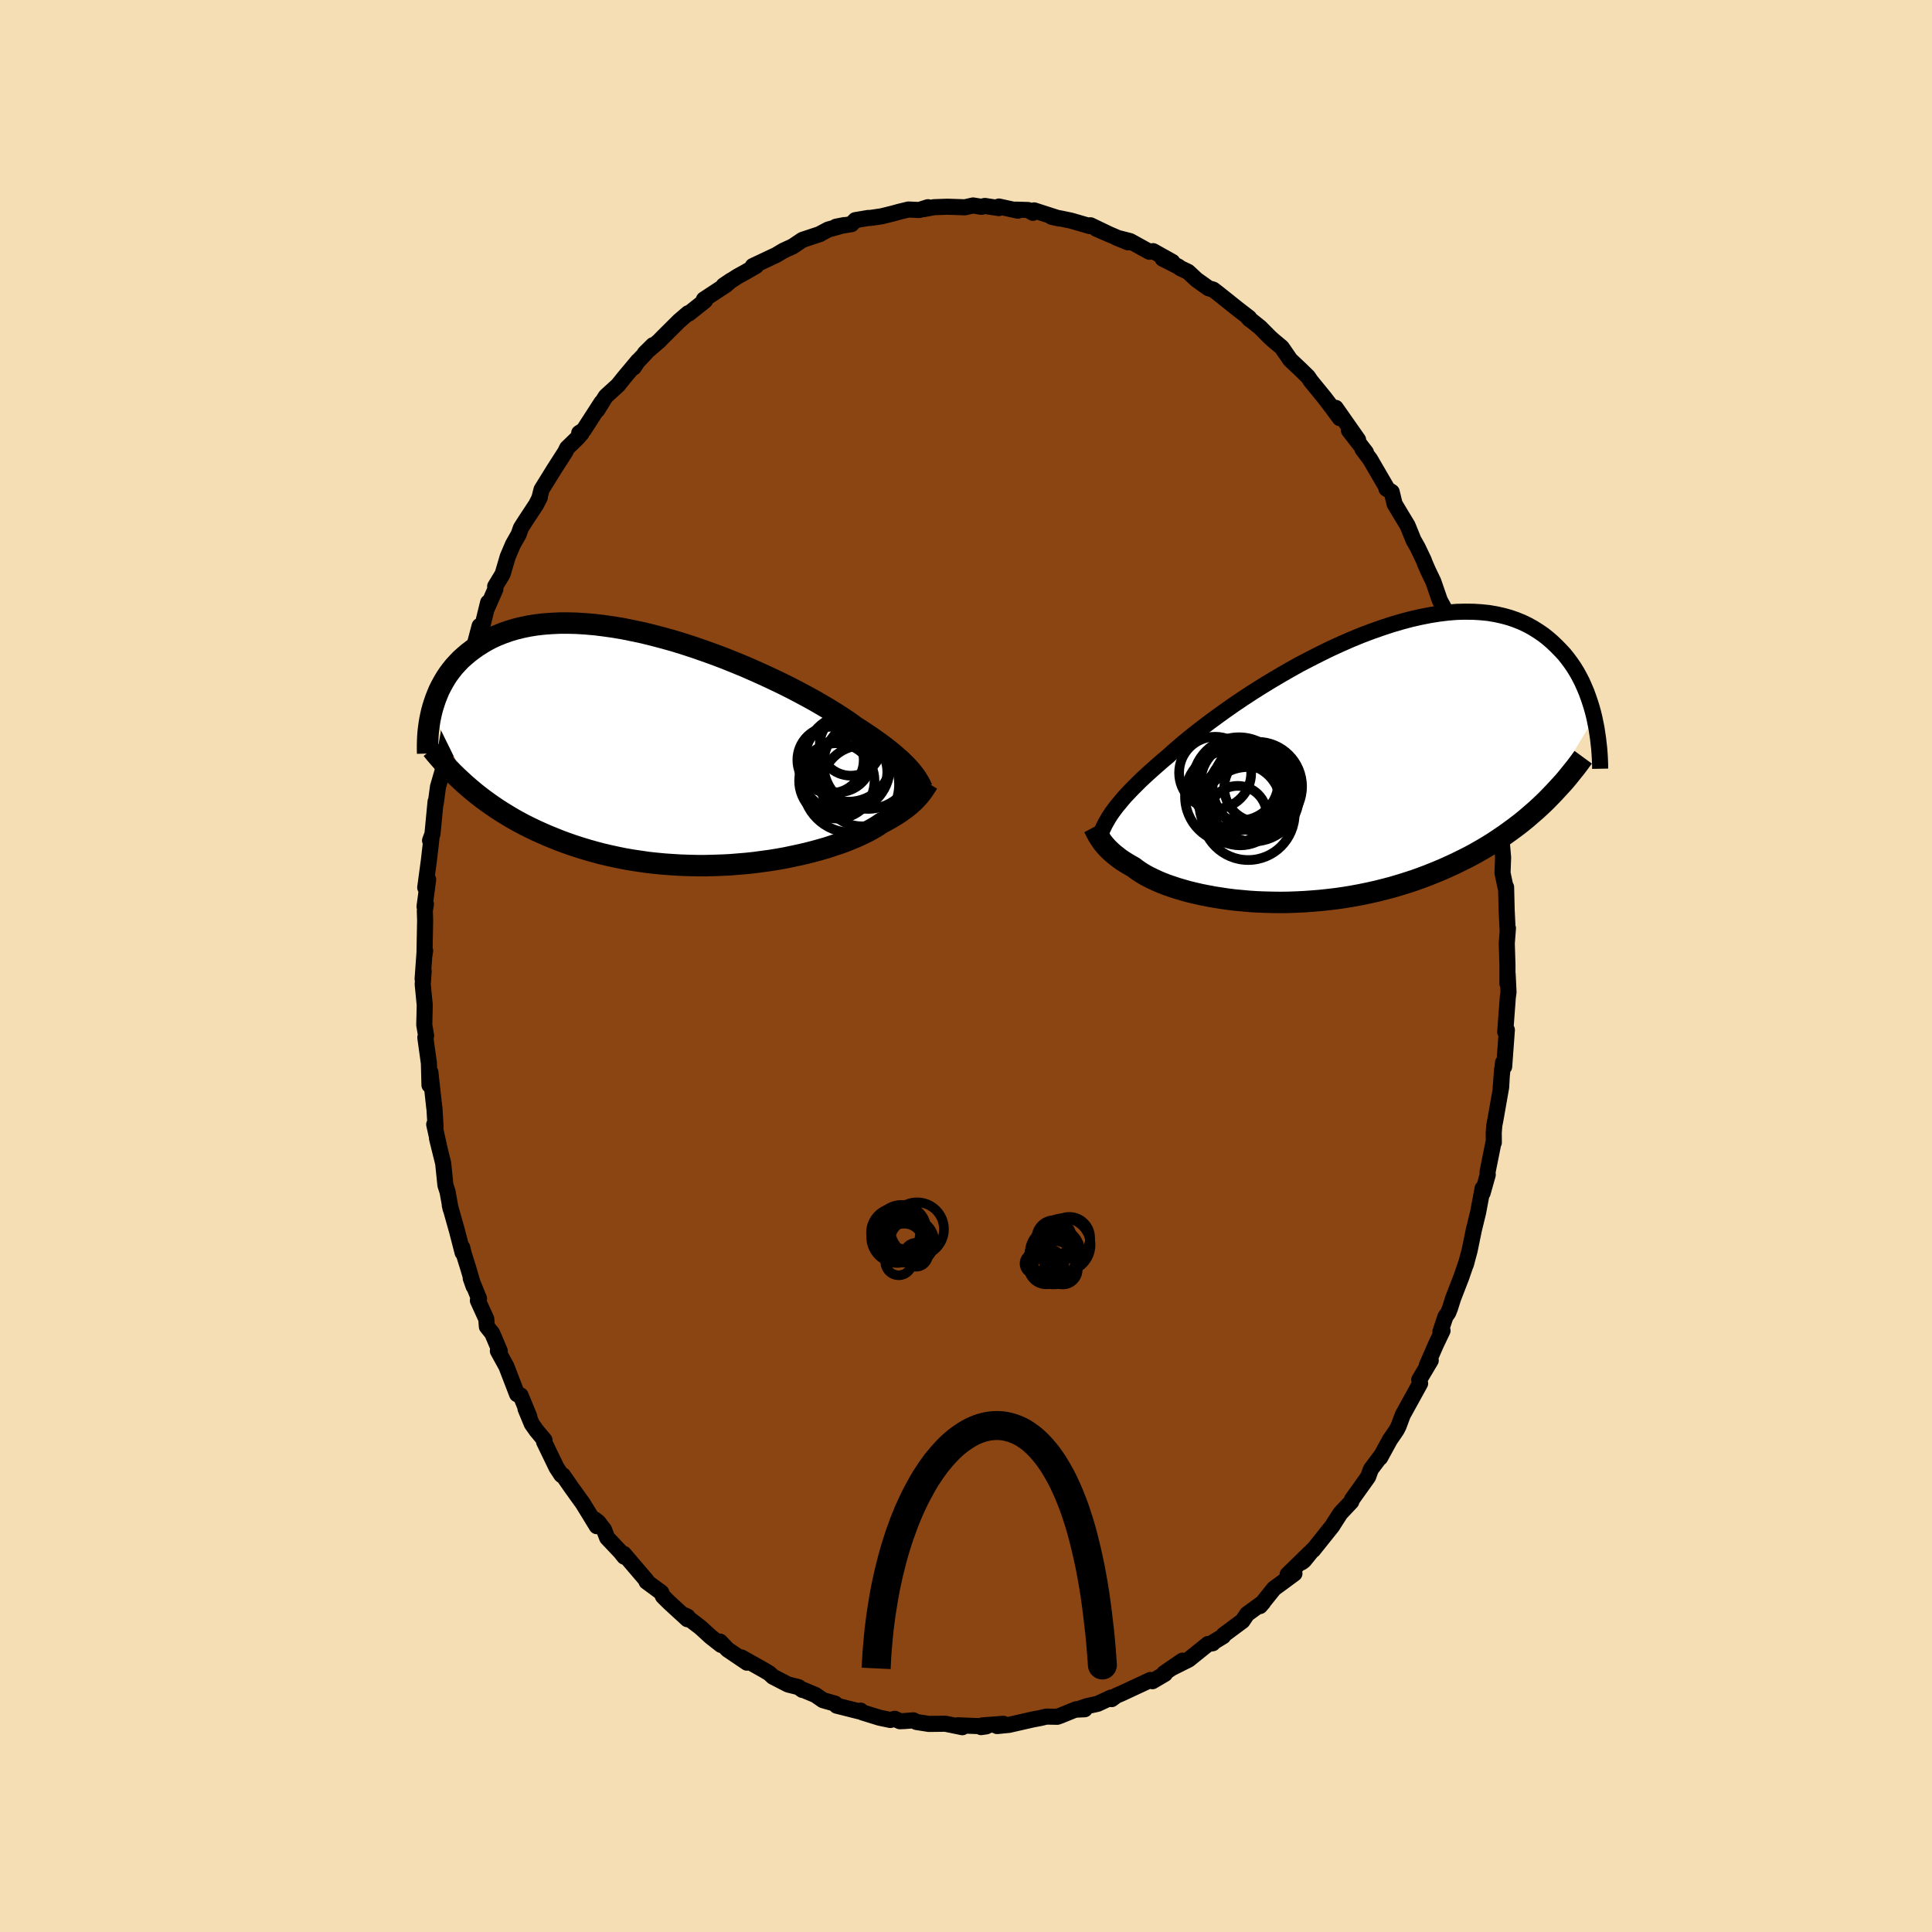 
  <svg viewBox="-100 -100 200 200" xmlns="http://www.w3.org/2000/svg" width="500" height="500" id="face-svg">
    <defs>
      <clipPath id="leftEyeClipPath">
        <polyline points="23.13,2.19 22.92,1.96 22.69,1.71 22.43,1.46 22.16,1.19 21.85,0.92 21.53,0.64 21.18,0.34 20.8,0.04 20.4,-0.27 19.97,-0.59 19.52,-0.91 19.04,-1.25 18.53,-1.59 18,-1.94 17.45,-2.29 17,-2.62 16.5,-2.97 15.95,-3.33 15.36,-3.71 14.71,-4.11 14.02,-4.52 13.28,-4.95 12.5,-5.38 11.68,-5.82 10.82,-6.27 9.92,-6.72 9,-7.16 8.04,-7.61 7.06,-8.05 6.06,-8.49 5.04,-8.91 4,-9.33 2.95,-9.73 1.89,-10.11 0.83,-10.48 -0.24,-10.83 -1.31,-11.16 -2.38,-11.46 -3.44,-11.74 -4.49,-12 -5.53,-12.22 -6.56,-12.43 -7.57,-12.6 -8.56,-12.74 -9.53,-12.86 -10.48,-12.94 -11.4,-13 -12.3,-13.02 -13.17,-13.02 -14.01,-12.98 -14.83,-12.92 -15.61,-12.83 -16.36,-12.71 -17.08,-12.56 -17.77,-12.39 -18.43,-12.19 -19.05,-11.97 -19.65,-11.73 -20.22,-11.47 -20.75,-11.19 -21.26,-10.89 -21.74,-10.58 -22.19,-10.26 -22.62,-9.93 -23.02,-9.59 -23.41,-9.24 -23.76,-8.87 -24.1,-8.5 -24.41,-8.11 -24.7,-7.72 -24.97,-7.31 -25.21,-6.9 -25.44,-6.48 -25.65,-6.06 -25.83,-5.63 -26,-5.2 -26.15,-4.76 -26.29,-4.32 -26.41,-3.88 -22.53,4.03 -22.08,4.41 -21.62,4.78 -21.14,5.15 -20.65,5.51 -20.15,5.86 -19.64,6.21 -19.11,6.55 -18.57,6.88 -18.02,7.21 -17.45,7.53 -16.87,7.84 -16.27,8.14 -15.67,8.43 -15.05,8.71 -14.41,8.99 -13.77,9.25 -13.1,9.52 -12.42,9.77 -11.73,10.01 -11.02,10.24 -10.29,10.46 -9.55,10.67 -8.8,10.87 -8.03,11.05 -7.25,11.22 -6.46,11.38 -5.66,11.52 -4.84,11.64 -4.02,11.76 -3.19,11.85 -2.35,11.93 -1.5,11.99 -0.65,12.04 0.21,12.07 1.06,12.09 1.92,12.09 2.78,12.07 3.64,12.04 4.49,12 5.34,11.93 6.18,11.86 7.01,11.77 7.83,11.66 8.64,11.55 9.44,11.42 10.22,11.28 10.98,11.12 11.73,10.96 12.46,10.79 13.16,10.61 13.85,10.42 14.51,10.23 15.14,10.02 15.75,9.82 16.33,9.61 16.88,9.39 17.4,9.18 17.89,8.96 18.35,8.74 18.78,8.53 19.17,8.31 19.54,8.1 19.87,7.89 20.17,7.68 20.54,7.49 20.88,7.3 21.22,7.11 21.53,6.92 21.83,6.73 22.11,6.55 22.37,6.36 22.62,6.18 22.85,6 23.07,5.82 23.27,5.64 23.46,5.47 23.63,5.3 23.79,5.13 23.94,4.97" />
      </clipPath>
      <clipPath id="rightEyeClipPath">
        <polyline points="-22.24,4.88 -22.02,4.58 -21.78,4.26 -21.51,3.94 -21.23,3.6 -20.92,3.24 -20.58,2.88 -20.22,2.5 -19.83,2.11 -19.42,1.7 -18.99,1.29 -18.52,0.86 -18.03,0.42 -17.52,-0.03 -16.98,-0.5 -16.42,-0.97 -15.96,-1.39 -15.45,-1.83 -14.89,-2.31 -14.28,-2.81 -13.62,-3.34 -12.92,-3.88 -12.17,-4.45 -11.38,-5.03 -10.56,-5.62 -9.69,-6.23 -8.79,-6.84 -7.86,-7.45 -6.9,-8.06 -5.92,-8.66 -4.91,-9.26 -3.89,-9.85 -2.85,-10.43 -1.79,-10.98 -0.73,-11.52 0.33,-12.04 1.4,-12.53 2.47,-13 3.54,-13.44 4.6,-13.84 5.65,-14.21 6.68,-14.55 7.71,-14.85 8.72,-15.12 9.7,-15.34 10.67,-15.53 11.62,-15.68 12.54,-15.79 13.43,-15.86 14.3,-15.88 15.14,-15.87 15.95,-15.82 16.73,-15.74 17.48,-15.61 18.2,-15.45 18.89,-15.26 19.55,-15.03 20.17,-14.78 20.77,-14.49 21.33,-14.18 21.87,-13.84 22.38,-13.49 22.86,-13.11 23.31,-12.72 23.74,-12.31 24.15,-11.89 24.54,-11.47 24.9,-11.02 25.24,-10.56 25.56,-10.09 25.86,-9.6 26.13,-9.11 26.39,-8.6 26.62,-8.08 26.84,-7.56 27.03,-7.04 27.21,-6.51 27.38,-5.97 27.53,-5.43 27.66,-4.9 22.14,4.19 21.64,4.65 21.12,5.1 20.6,5.55 20.06,5.99 19.51,6.41 18.94,6.83 18.37,7.24 17.78,7.64 17.18,8.04 16.57,8.42 15.94,8.79 15.31,9.15 14.66,9.5 14,9.83 13.33,10.16 12.64,10.48 11.95,10.79 11.23,11.09 10.51,11.38 9.77,11.66 9.02,11.93 8.25,12.18 7.48,12.42 6.7,12.65 5.9,12.86 5.1,13.06 4.29,13.24 3.47,13.41 2.65,13.56 1.82,13.7 0.99,13.82 0.15,13.92 -0.68,14.01 -1.52,14.08 -2.35,14.14 -3.18,14.18 -4.01,14.21 -4.83,14.22 -5.65,14.21 -6.45,14.19 -7.25,14.16 -8.03,14.11 -8.8,14.04 -9.56,13.97 -10.3,13.88 -11.03,13.77 -11.74,13.66 -12.43,13.53 -13.09,13.4 -13.74,13.25 -14.36,13.1 -14.96,12.93 -15.54,12.76 -16.08,12.58 -16.61,12.4 -17.1,12.21 -17.57,12.01 -18,11.81 -18.41,11.61 -18.79,11.41 -19.15,11.2 -19.47,10.99 -19.76,10.79 -20.03,10.58 -20.35,10.4 -20.66,10.22 -20.95,10.04 -21.23,9.86 -21.49,9.68 -21.73,9.49 -21.96,9.31 -22.18,9.13 -22.38,8.95 -22.57,8.77 -22.74,8.6 -22.9,8.42 -23.05,8.25 -23.19,8.08 -23.32,7.91" />
      </clipPath>
      <filter id="fuzzy">
        <feTurbulence id="turbulence" baseFrequency="0.05" numOctaves="3" type="noise" result="noise" />
        <feDisplacementMap in="SourceGraphic" in2="noise" scale="2" />
      </filter>
      <linearGradient id="rainbowGradient" x1="0%" y1="0%" x2="100%" y2="0%">
        <stop offset="0%" style="stop-color: rgb(145, 85, 61); stop-opacity: 1" />
        <stop offset="50%" style="stop-color: rgb(167, 133, 106); stop-opacity: 1" />
        <stop offset="100%" style="stop-color: rgb(255, 215, 0); stop-opacity: 1" />
      </linearGradient>
    </defs>
    <rect x="-100" y="-100" width="100%" height="100%" fill="rgb(245, 222, 179)" />
    <polyline id="faceContour" points="56.05,1.83 56.07,0.84 56.16,2.71 56.08,3.31 56.05,3.75 55.82,6.83 55.99,6.62 55.71,10.42 55.59,10.01 55.35,12.67 55.5,10.68 55.4,12.53 54.8,15.94 54.69,16.5 54.63,17.25 54.64,18.28 54.63,18.13 53.99,21.32 54.01,21.61 53.48,23.49 53.48,23.02 53.02,25.48 52.54,27.45 52.6,27.18 52.13,29.47 51.74,30.91 51.84,30.57 51.28,32.2 50.42,34.42 50.11,35.41 49.92,35.89 49.63,36.3 49.11,37.86 49.33,37.75 48.66,39.15 47.7,41.35 48.11,40.83 46.92,42.83 47.01,43.21 45.21,46.48 44.79,47.61 44.59,48.01 44.3,48.44 43.88,49.05 42.87,50.9 43.03,50.61 41.95,52.05 41.86,52.24 41.63,52.88 39.96,55.22 39.88,55.46 38.76,56.65 38.09,57.69 37.92,57.97 35.93,60.46 35.83,60.51 34.97,61.57 34.73,61.74 35.55,60.79 33.29,63 34,62.89 32.66,63.88 31.89,64.44 30.43,66.26 30.76,65.88 29.1,67.09 28.62,67.8 26.68,69.24 26.62,69.38 25.57,70.02 25.54,70.11 25.05,70.19 23.05,71.8 22.89,71.88 21.23,72.71 22.41,71.91 20.51,73.21 20.59,73.28 19.3,74.04 19.09,73.91 16.11,75.3 15.55,75.54 15.08,75.89 15.02,75.73 13.62,76.38 12.56,76.61 11.46,76.98 12.29,76.94 11.41,76.94 9.76,77.61 9.45,77.72 8.32,77.7 7.69,77.85 6.9,78 4.44,78.56 3.22,78.68 3.87,78.45 1.72,78.61 1.56,78.79 2.1,78.71 -0.22,78.63 -0.84,78.6 -0.38,78.8 -2.13,78.44 -3.84,78.46 -5.13,78.26 -5.44,78.09 -6.34,78.16 -6.85,78.18 -7.37,77.93 -7.83,78.05 -8.94,77.82 -10.72,77.27 -10.91,77.08 -11.05,77.16 -13.39,76.57 -13.55,76.36 -14.81,76 -15.59,75.46 -17.01,74.87 -16.94,74.94 -17.34,74.65 -18.42,74.38 -19.99,73.57 -20.35,73.23 -20.88,72.91 -23.24,71.58 -22.67,72.12 -24.68,70.76 -25.46,69.94 -25.36,70.28 -26.44,69.43 -27.49,68.47 -29.14,67.21 -28.83,67.35 -28.84,67.62 -30.15,66.42 -30.82,65.8 -31.37,65.25 -31.55,64.85 -33.07,63.73 -33.09,63.59 -35.42,60.86 -35.37,61.15 -35.77,60.65 -37.15,59.19 -37.47,58.35 -38.06,57.58 -38.43,57.29 -38.22,57.99 -39.66,55.64 -40.84,54 -41.72,52.73 -41.74,52.79 -41.89,52.68 -42.39,51.92 -43.68,49.25 -43.63,49.09 -44.47,48.08 -44.95,47.4 -45.6,45.83 -45.21,46.63 -46.11,44.45 -46.47,44.33 -47.58,41.45 -48.46,39.85 -48.26,39.87 -49.04,38.03 -49.6,37.33 -49.66,36.54 -50.53,34.63 -50.41,34.44 -51.27,32.32 -50.97,33.17 -51.52,31.3 -52.01,29.73 -52.15,29.14 -52.11,29.67 -52.68,27.46 -53.44,24.76 -53.35,25.14 -53.67,23.37 -53.89,22.68 -54.12,20.43 -54.76,17.85 -54.52,18.8 -55.05,16.4 -54.91,16.66 -55.03,14.67 -55.04,14.7 -55.45,10.98 -55.54,12.33 -55.6,10.06 -55.97,7.4 -55.89,7.21 -56.08,6.09 -56.03,4.05 -56.24,1.89 -56.14,0.56 -56.25,1.33 -56.06,-1.3 -55.99,-1.59 -56.06,-1.11 -55.99,-4.7 -56.02,-5.73 -55.91,-6.42 -56.05,-6.15 -55.68,-8.95 -55.98,-8.12 -55.6,-10.94 -55.34,-13.19 -55.48,-12.99 -55.23,-13.67 -54.91,-17.02 -54.89,-16.84 -54.66,-18.55 -54.06,-20.61 -54.17,-20.61 -53.8,-22.24 -53.74,-23.02 -53.43,-24.79 -53.06,-25.98 -52.91,-26.52 -52.2,-28.7 -52.08,-29.03 -51.58,-30.62 -51.42,-31.85 -51.1,-32.61 -51.09,-32.4 -50.35,-35.2 -50.06,-35.23 -49.47,-37.63 -49.58,-37.05 -48.72,-39.01 -48.74,-39.3 -47.97,-40.57 -47.44,-42.37 -46.9,-43.64 -46.31,-44.68 -46.08,-45.34 -45.61,-46.08 -44.49,-47.78 -44.11,-48.54 -44.18,-48.38 -43.94,-49.32 -42.62,-51.45 -41.49,-53.21 -41.29,-53.62 -40.25,-54.63 -39.8,-55.14 -40.04,-55.18 -39.59,-55.46 -37.73,-58.34 -38.17,-57.56 -37.29,-58.97 -36.03,-60.12 -35.43,-60.87 -33.95,-62.64 -34.4,-61.96 -34.17,-62.38 -32.4,-64.27 -33.25,-63.43 -31.77,-64.7 -31.39,-65.09 -29.71,-66.76 -28.77,-67.57 -28.68,-67.55 -27.01,-68.88 -26.97,-69.04 -27.13,-69 -24.85,-70.5 -24.32,-70.97 -25.09,-70.45 -23.67,-71.37 -22.8,-71.85 -21.73,-72.47 -22.07,-72.46 -19.65,-73.6 -18.9,-74.05 -17.94,-74.49 -16.93,-75.17 -15.09,-75.78 -15.07,-75.81 -14.26,-76.24 -12.6,-76.7 -13.46,-76.53 -11.85,-76.8 -11.46,-77.21 -10.1,-77.44 -9.95,-77.43 -8.73,-77.61 -7.56,-77.9 -6.91,-78.08 -5.96,-78.31 -4.84,-78.26 -3.94,-78.55 -4.39,-78.35 -3.32,-78.55 -1.93,-78.6 -0.11,-78.54 0.73,-78.73 1.59,-78.59 1.95,-78.68 3.4,-78.46 3.41,-78.62 5.37,-78.19 5.14,-78.3 6.43,-78.26 6.92,-77.97 7.05,-78.22 9.65,-77.38 8.85,-77.56 9.91,-77.36 10.87,-77.16 12.83,-76.59 12.88,-76.68 15.01,-75.66 13.49,-76.32 16.78,-74.91 15.58,-75.4 16.99,-75.04 18.98,-73.94 19.37,-74 21.36,-72.89 21.01,-73.06 20.36,-73.22 22,-72.39 22.19,-72.24 22.99,-71.86 23.87,-71.04 25.11,-70.16 25.59,-70.02 26.15,-69.59 28.13,-68.01 29.31,-67.1 29.36,-66.94 29.24,-67.07 30.45,-66.1 31.45,-65.09 31.77,-64.8 32.68,-64.04 33.57,-62.75 34.6,-61.78 35.39,-61.01 35.72,-60.53 36.31,-59.81 37.06,-58.89 37.82,-57.9 38.7,-56.71 38.27,-57.78 40.59,-54.47 39.64,-55.45 41.4,-53.17 41.05,-53.49 41.83,-52.46 43.5,-49.59 43.52,-49.41 44.07,-49.07 44.37,-47.83 44.96,-46.84 45.71,-45.6 46.32,-44.1 46.76,-43.32 47.39,-42 47.49,-41.72 47.82,-40.96 48.38,-39.79 49.05,-37.85 49.94,-36.21 49.74,-36.65 50.08,-35.55 50.1,-35.43 50.56,-34.57 51.04,-32.51 51.31,-31.79 51.92,-30.15 52.04,-29.45 52.11,-28.94 52.86,-26.5 53.43,-24.62 53.31,-23.74 53.9,-21.99 54.09,-20.29 54.32,-19.7 54.04,-21.02 54.72,-17.52 54.8,-17.41 55.3,-14.59 55.2,-14.91 55.09,-14.96 55.45,-12.96 55.6,-11.23 55.54,-9.62 55.85,-8.17 55.91,-8.16 55.97,-5.76 56.07,-3.7 56.1,-3.91 55.98,-2.34 56.05,-0.13 56.05,1.83 56.07,0.84" fill="rgb(139, 69, 19)" stroke="black" stroke-width="1.667" stroke-linejoin="round" filter="url(#fuzzy)" />
    <g transform="translate(37.39 -20.8)">
      <polyline id="rightCountour" points="-22.24,4.88 -22.02,4.58 -21.78,4.26 -21.51,3.94 -21.23,3.6 -20.92,3.24 -20.58,2.88 -20.22,2.5 -19.83,2.11 -19.42,1.7 -18.99,1.29 -18.52,0.86 -18.03,0.42 -17.52,-0.03 -16.98,-0.5 -16.42,-0.97 -15.96,-1.39 -15.45,-1.83 -14.89,-2.31 -14.28,-2.81 -13.62,-3.34 -12.92,-3.88 -12.17,-4.45 -11.38,-5.03 -10.56,-5.62 -9.69,-6.23 -8.79,-6.84 -7.86,-7.45 -6.9,-8.06 -5.92,-8.66 -4.91,-9.26 -3.89,-9.85 -2.85,-10.43 -1.79,-10.98 -0.73,-11.52 0.33,-12.04 1.4,-12.53 2.47,-13 3.54,-13.44 4.6,-13.84 5.65,-14.21 6.68,-14.55 7.71,-14.85 8.72,-15.12 9.7,-15.34 10.67,-15.53 11.62,-15.68 12.54,-15.79 13.43,-15.86 14.3,-15.88 15.14,-15.87 15.95,-15.82 16.73,-15.74 17.48,-15.61 18.2,-15.45 18.89,-15.26 19.55,-15.03 20.17,-14.78 20.77,-14.49 21.33,-14.18 21.87,-13.84 22.38,-13.49 22.86,-13.11 23.31,-12.72 23.74,-12.31 24.15,-11.89 24.54,-11.47 24.9,-11.02 25.24,-10.56 25.56,-10.09 25.86,-9.6 26.13,-9.11 26.39,-8.6 26.62,-8.08 26.84,-7.56 27.03,-7.04 27.21,-6.51 27.38,-5.97 27.53,-5.43 27.66,-4.9 22.14,4.19 21.64,4.65 21.12,5.1 20.6,5.55 20.06,5.99 19.51,6.41 18.94,6.83 18.37,7.24 17.78,7.64 17.18,8.04 16.57,8.42 15.94,8.79 15.31,9.15 14.66,9.5 14,9.83 13.33,10.16 12.64,10.48 11.95,10.79 11.23,11.09 10.51,11.38 9.77,11.66 9.02,11.93 8.25,12.18 7.48,12.42 6.7,12.65 5.9,12.86 5.1,13.06 4.29,13.24 3.47,13.41 2.65,13.56 1.82,13.7 0.99,13.82 0.15,13.92 -0.68,14.01 -1.52,14.08 -2.35,14.14 -3.18,14.18 -4.01,14.21 -4.83,14.22 -5.65,14.21 -6.45,14.19 -7.25,14.16 -8.03,14.11 -8.8,14.04 -9.56,13.97 -10.3,13.88 -11.03,13.77 -11.74,13.66 -12.43,13.53 -13.09,13.4 -13.74,13.25 -14.36,13.1 -14.96,12.93 -15.54,12.76 -16.08,12.58 -16.61,12.4 -17.1,12.21 -17.57,12.01 -18,11.81 -18.41,11.61 -18.79,11.41 -19.15,11.2 -19.47,10.99 -19.76,10.79 -20.03,10.58 -20.35,10.4 -20.66,10.22 -20.95,10.04 -21.23,9.86 -21.49,9.68 -21.73,9.49 -21.96,9.31 -22.18,9.13 -22.38,8.95 -22.57,8.77 -22.74,8.6 -22.9,8.42 -23.05,8.25 -23.19,8.08 -23.32,7.91" fill="white" stroke="white" stroke-width="0" stroke-linejoin="round" filter="url(#fuzzy)" />
    </g>
    <g transform="translate(-28.9 -22.48)">
      <polyline id="leftCountour" points="23.13,2.19 22.92,1.96 22.69,1.71 22.43,1.46 22.16,1.19 21.85,0.92 21.53,0.64 21.18,0.34 20.8,0.04 20.4,-0.27 19.97,-0.59 19.52,-0.91 19.04,-1.25 18.53,-1.59 18,-1.94 17.45,-2.29 17,-2.62 16.5,-2.97 15.95,-3.33 15.36,-3.71 14.71,-4.11 14.02,-4.52 13.28,-4.95 12.5,-5.38 11.68,-5.82 10.82,-6.27 9.92,-6.72 9,-7.16 8.04,-7.61 7.06,-8.05 6.06,-8.49 5.04,-8.91 4,-9.33 2.95,-9.73 1.89,-10.11 0.83,-10.48 -0.24,-10.83 -1.31,-11.16 -2.38,-11.46 -3.44,-11.74 -4.49,-12 -5.53,-12.22 -6.56,-12.43 -7.57,-12.6 -8.56,-12.74 -9.53,-12.86 -10.48,-12.94 -11.4,-13 -12.3,-13.02 -13.17,-13.02 -14.01,-12.98 -14.83,-12.92 -15.61,-12.83 -16.36,-12.71 -17.08,-12.56 -17.77,-12.39 -18.43,-12.19 -19.05,-11.97 -19.65,-11.73 -20.22,-11.47 -20.75,-11.19 -21.26,-10.89 -21.74,-10.58 -22.19,-10.26 -22.62,-9.93 -23.02,-9.59 -23.41,-9.24 -23.76,-8.87 -24.1,-8.5 -24.41,-8.11 -24.7,-7.72 -24.97,-7.31 -25.21,-6.9 -25.44,-6.48 -25.65,-6.06 -25.83,-5.63 -26,-5.2 -26.15,-4.76 -26.29,-4.32 -26.41,-3.88 -22.53,4.03 -22.08,4.41 -21.62,4.78 -21.14,5.15 -20.65,5.51 -20.15,5.86 -19.64,6.21 -19.11,6.55 -18.57,6.88 -18.02,7.21 -17.45,7.53 -16.87,7.84 -16.27,8.14 -15.67,8.43 -15.05,8.71 -14.41,8.99 -13.77,9.25 -13.1,9.52 -12.42,9.77 -11.73,10.01 -11.02,10.24 -10.29,10.46 -9.55,10.67 -8.8,10.87 -8.03,11.05 -7.25,11.22 -6.46,11.38 -5.66,11.52 -4.84,11.64 -4.02,11.76 -3.19,11.85 -2.35,11.93 -1.5,11.99 -0.65,12.04 0.21,12.07 1.06,12.09 1.92,12.09 2.78,12.07 3.64,12.04 4.49,12 5.34,11.93 6.18,11.86 7.01,11.77 7.83,11.66 8.64,11.55 9.44,11.42 10.22,11.28 10.98,11.12 11.73,10.96 12.46,10.79 13.16,10.61 13.85,10.42 14.51,10.23 15.14,10.02 15.75,9.82 16.33,9.61 16.88,9.39 17.4,9.18 17.89,8.96 18.35,8.74 18.78,8.53 19.17,8.31 19.54,8.1 19.87,7.89 20.17,7.68 20.54,7.49 20.88,7.3 21.22,7.11 21.53,6.92 21.83,6.73 22.11,6.55 22.37,6.36 22.62,6.18 22.85,6 23.07,5.82 23.27,5.64 23.46,5.47 23.63,5.3 23.79,5.13 23.94,4.97" fill="white" stroke="white" stroke-width="0" stroke-linejoin="round" filter="url(#fuzzy)" />
    </g>
    <g transform="translate(37.39 -20.8)">
      <polyline id="rightUpper" points="-23.58,7.44 -23.49,7.21 -23.39,6.97 -23.29,6.73 -23.18,6.49 -23.06,6.24 -22.93,5.99 -22.78,5.73 -22.62,5.45 -22.44,5.17 -22.24,4.88 -22.02,4.58 -21.78,4.26 -21.51,3.94 -21.23,3.6 -20.92,3.24 -20.58,2.88 -20.22,2.5 -19.83,2.11 -19.42,1.7 -18.99,1.29 -18.52,0.86 -18.03,0.42 -17.52,-0.03 -16.98,-0.5 -16.42,-0.97 -15.96,-1.39 -15.45,-1.83 -14.89,-2.31 -14.28,-2.81 -13.62,-3.34 -12.92,-3.88 -12.17,-4.45 -11.38,-5.03 -10.56,-5.62 -9.69,-6.23 -8.79,-6.84 -7.86,-7.45 -6.9,-8.06 -5.92,-8.66 -4.91,-9.26 -3.89,-9.85 -2.85,-10.43 -1.79,-10.98 -0.73,-11.52 0.33,-12.04 1.4,-12.53 2.47,-13 3.54,-13.44 4.6,-13.84 5.65,-14.21 6.68,-14.55 7.71,-14.85 8.72,-15.12 9.7,-15.34 10.67,-15.53 11.62,-15.68 12.54,-15.79 13.43,-15.86 14.3,-15.88 15.14,-15.87 15.95,-15.82 16.73,-15.74 17.48,-15.61 18.2,-15.45 18.89,-15.26 19.55,-15.03 20.17,-14.78 20.77,-14.49 21.33,-14.18 21.87,-13.84 22.38,-13.49 22.86,-13.11 23.31,-12.72 23.74,-12.31 24.15,-11.89 24.54,-11.47 24.9,-11.02 25.24,-10.56 25.56,-10.09 25.86,-9.6 26.13,-9.11 26.39,-8.6 26.62,-8.08 26.84,-7.56 27.03,-7.04 27.21,-6.51 27.38,-5.97 27.53,-5.43 27.66,-4.9 27.77,-4.36 27.88,-3.82 27.96,-3.28 28.04,-2.75 28.1,-2.22 28.16,-1.69 28.2,-1.17 28.23,-0.65 28.25,-0.13 28.26,0.38" fill="none" stroke="black" stroke-width="1.667" stroke-linejoin="round" filter="url(#fuzzy)" />
      <polyline id="rightLower" points="-24.17,6.43 -24.1,6.56 -24.03,6.69 -23.96,6.83 -23.89,6.97 -23.81,7.12 -23.73,7.27 -23.64,7.42 -23.54,7.58 -23.43,7.74 -23.32,7.91 -23.19,8.08 -23.05,8.25 -22.9,8.42 -22.74,8.6 -22.57,8.77 -22.38,8.95 -22.18,9.13 -21.96,9.31 -21.73,9.49 -21.49,9.68 -21.23,9.86 -20.95,10.04 -20.66,10.22 -20.35,10.4 -20.03,10.58 -19.76,10.79 -19.47,10.99 -19.15,11.2 -18.79,11.41 -18.41,11.61 -18,11.81 -17.57,12.01 -17.1,12.21 -16.61,12.4 -16.08,12.58 -15.54,12.76 -14.96,12.93 -14.36,13.1 -13.74,13.25 -13.09,13.4 -12.43,13.53 -11.74,13.66 -11.03,13.77 -10.3,13.88 -9.56,13.97 -8.8,14.04 -8.03,14.11 -7.25,14.16 -6.45,14.19 -5.65,14.21 -4.83,14.22 -4.01,14.21 -3.18,14.18 -2.35,14.14 -1.52,14.08 -0.68,14.01 0.15,13.92 0.99,13.82 1.82,13.7 2.65,13.56 3.47,13.41 4.29,13.24 5.1,13.06 5.9,12.86 6.7,12.65 7.48,12.42 8.25,12.18 9.02,11.93 9.77,11.66 10.51,11.38 11.23,11.09 11.95,10.79 12.64,10.48 13.33,10.16 14,9.83 14.66,9.5 15.31,9.15 15.94,8.79 16.57,8.42 17.18,8.04 17.78,7.64 18.37,7.24 18.94,6.83 19.51,6.41 20.06,5.99 20.6,5.55 21.12,5.1 21.64,4.65 22.14,4.19 22.63,3.72 23.1,3.24 23.57,2.75 24.02,2.26 24.47,1.77 24.9,1.26 25.31,0.75 25.72,0.24 26.12,-0.29 26.5,-0.81" fill="none" stroke="black" stroke-width="2.222" stroke-linejoin="round" filter="url(#fuzzy)" />
      <circle r="4.22" cx="-9.012" cy="4.091" stroke="black" fill="none" stroke-width="1.0" filter="url(#fuzzy)" clip-path="url(#rightEyeClipPath)" /><circle r="3.002" cx="-9.262" cy="5.156" stroke="black" fill="none" stroke-width="1.0" filter="url(#fuzzy)" clip-path="url(#rightEyeClipPath)" /><circle r="4.018" cx="-9.062" cy="1.716" stroke="black" fill="none" stroke-width="1.0" filter="url(#fuzzy)" clip-path="url(#rightEyeClipPath)" /><circle r="4.814" cx="-9.902" cy="3.271" stroke="black" fill="none" stroke-width="1.0" filter="url(#fuzzy)" clip-path="url(#rightEyeClipPath)" /><circle r="3.548" cx="-7.107" cy="2.341" stroke="black" fill="none" stroke-width="1.0" filter="url(#fuzzy)" clip-path="url(#rightEyeClipPath)" /><circle r="4.63" cx="-7.232" cy="2.221" stroke="black" fill="none" stroke-width="1.0" filter="url(#fuzzy)" clip-path="url(#rightEyeClipPath)" /><circle r="4.758" cx="-7.657" cy="3.151" stroke="black" fill="none" stroke-width="1.0" filter="url(#fuzzy)" clip-path="url(#rightEyeClipPath)" /><circle r="4.814" cx="-8.177" cy="5.016" stroke="black" fill="none" stroke-width="1.0" filter="url(#fuzzy)" clip-path="url(#rightEyeClipPath)" /><circle r="3.732" cx="-11.597" cy="0.801" stroke="black" fill="none" stroke-width="1.0" filter="url(#fuzzy)" clip-path="url(#rightEyeClipPath)" /><circle r="4.808" cx="-9.132" cy="1.931" stroke="black" fill="none" stroke-width="1.0" filter="url(#fuzzy)" clip-path="url(#rightEyeClipPath)" />
      </g>
    <g transform="translate(-28.9 -22.48)">
      <polyline id="leftUpper" points="24.4,4.18 24.31,4.01 24.22,3.82 24.13,3.64 24.03,3.45 23.91,3.26 23.79,3.06 23.65,2.85 23.49,2.64 23.32,2.42 23.13,2.19 22.92,1.96 22.69,1.71 22.43,1.46 22.16,1.19 21.85,0.92 21.53,0.64 21.18,0.34 20.8,0.04 20.4,-0.27 19.97,-0.59 19.52,-0.91 19.04,-1.25 18.53,-1.59 18,-1.94 17.45,-2.29 17,-2.62 16.5,-2.97 15.95,-3.33 15.36,-3.71 14.71,-4.11 14.02,-4.52 13.28,-4.95 12.5,-5.38 11.68,-5.82 10.82,-6.27 9.92,-6.72 9,-7.16 8.04,-7.61 7.06,-8.05 6.06,-8.49 5.04,-8.91 4,-9.33 2.95,-9.73 1.89,-10.11 0.83,-10.48 -0.24,-10.83 -1.31,-11.16 -2.38,-11.46 -3.44,-11.74 -4.49,-12 -5.53,-12.22 -6.56,-12.43 -7.57,-12.6 -8.56,-12.74 -9.53,-12.86 -10.48,-12.94 -11.4,-13 -12.3,-13.02 -13.17,-13.02 -14.01,-12.98 -14.83,-12.92 -15.61,-12.83 -16.36,-12.71 -17.08,-12.56 -17.77,-12.39 -18.43,-12.19 -19.05,-11.97 -19.65,-11.73 -20.22,-11.47 -20.75,-11.19 -21.26,-10.89 -21.74,-10.58 -22.19,-10.26 -22.62,-9.93 -23.02,-9.59 -23.41,-9.24 -23.76,-8.87 -24.1,-8.5 -24.41,-8.11 -24.7,-7.72 -24.97,-7.31 -25.21,-6.9 -25.44,-6.48 -25.65,-6.06 -25.83,-5.63 -26,-5.2 -26.15,-4.76 -26.29,-4.32 -26.41,-3.88 -26.51,-3.44 -26.6,-3 -26.67,-2.56 -26.73,-2.12 -26.78,-1.68 -26.81,-1.24 -26.83,-0.8 -26.84,-0.37 -26.84,0.06 -26.83,0.49" fill="none" stroke="black" stroke-width="2.222" stroke-linejoin="round" filter="url(#fuzzy)" />
      <polyline id="leftLower" points="24.96,3.54 24.88,3.67 24.8,3.8 24.71,3.93 24.62,4.07 24.53,4.21 24.43,4.35 24.32,4.5 24.21,4.65 24.08,4.81 23.94,4.97 23.79,5.13 23.63,5.3 23.46,5.47 23.27,5.64 23.07,5.82 22.85,6 22.62,6.18 22.37,6.36 22.11,6.55 21.83,6.73 21.53,6.92 21.22,7.11 20.88,7.3 20.54,7.49 20.17,7.68 19.87,7.89 19.54,8.1 19.17,8.31 18.78,8.53 18.35,8.74 17.89,8.96 17.4,9.18 16.88,9.39 16.33,9.61 15.75,9.82 15.14,10.02 14.51,10.23 13.85,10.42 13.16,10.61 12.46,10.79 11.73,10.96 10.98,11.12 10.22,11.28 9.44,11.42 8.64,11.55 7.83,11.66 7.01,11.77 6.18,11.86 5.34,11.93 4.49,12 3.64,12.04 2.78,12.07 1.92,12.09 1.06,12.09 0.21,12.07 -0.65,12.04 -1.5,11.99 -2.35,11.93 -3.19,11.85 -4.02,11.76 -4.84,11.64 -5.66,11.52 -6.46,11.38 -7.25,11.22 -8.03,11.05 -8.8,10.87 -9.55,10.67 -10.29,10.46 -11.02,10.24 -11.73,10.01 -12.42,9.77 -13.1,9.52 -13.77,9.25 -14.41,8.99 -15.05,8.71 -15.67,8.43 -16.27,8.14 -16.87,7.84 -17.45,7.53 -18.02,7.21 -18.57,6.88 -19.11,6.55 -19.64,6.21 -20.15,5.86 -20.65,5.51 -21.14,5.15 -21.62,4.78 -22.08,4.41 -22.53,4.03 -22.97,3.65 -23.39,3.26 -23.81,2.87 -24.21,2.48 -24.6,2.08 -24.98,1.68 -25.34,1.27 -25.7,0.86 -26.05,0.45 -26.38,0.04" fill="none" stroke="black" stroke-width="2.222" stroke-linejoin="round" filter="url(#fuzzy)" />
      <circle r="4.632" cx="18.782" cy="1.583" stroke="black" fill="none" stroke-width="1.0" filter="url(#fuzzy)" clip-path="url(#leftEyeClipPath)" /><circle r="4.692" cx="16.327" cy="1.908" stroke="black" fill="none" stroke-width="1.0" filter="url(#fuzzy)" clip-path="url(#leftEyeClipPath)" /><circle r="3.516" cx="15.647" cy="0.983" stroke="black" fill="none" stroke-width="1.0" filter="url(#fuzzy)" clip-path="url(#leftEyeClipPath)" /><circle r="3.436" cx="14.877" cy="1.153" stroke="black" fill="none" stroke-width="1.0" filter="url(#fuzzy)" clip-path="url(#leftEyeClipPath)" /><circle r="3.21" cx="16.972" cy="-0.432" stroke="black" fill="none" stroke-width="1.0" filter="url(#fuzzy)" clip-path="url(#leftEyeClipPath)" /><circle r="3.902" cx="15.527" cy="3.318" stroke="black" fill="none" stroke-width="1.0" filter="url(#fuzzy)" clip-path="url(#leftEyeClipPath)" /><circle r="3.756" cx="16.997" cy="2.393" stroke="black" fill="none" stroke-width="1.0" filter="url(#fuzzy)" clip-path="url(#leftEyeClipPath)" /><circle r="4.492" cx="16.747" cy="0.978" stroke="black" fill="none" stroke-width="1.0" filter="url(#fuzzy)" clip-path="url(#leftEyeClipPath)" /><circle r="4.184" cx="18.142" cy="3.838" stroke="black" fill="none" stroke-width="1.0" filter="url(#fuzzy)" clip-path="url(#leftEyeClipPath)" /><circle r="4.988" cx="16.982" cy="3.673" stroke="black" fill="none" stroke-width="1.0" filter="url(#fuzzy)" clip-path="url(#leftEyeClipPath)" />
    </g>
    <g id="hairs">
      
    </g>
    
        <g id="pointNose">
          <g id="rightNose"><circle r="1.054" cx="7.114" cy="30.806" stroke="black" fill="none" stroke-width="1.0" filter="url(#fuzzy)" /><circle r="2.156" cx="10.694" cy="28.134" stroke="black" fill="none" stroke-width="1.0" filter="url(#fuzzy)" /><circle r="2.432" cx="8.91" cy="30.286" stroke="black" fill="none" stroke-width="1.0" filter="url(#fuzzy)" /><circle r="1.542" cx="10.022" cy="31.422" stroke="black" fill="none" stroke-width="1.0" filter="url(#fuzzy)" /><circle r="2.762" cx="10.13" cy="28.866" stroke="black" fill="none" stroke-width="1.0" filter="url(#fuzzy)" /><circle r="2.264" cx="9.07" cy="30.698" stroke="black" fill="none" stroke-width="1.0" filter="url(#fuzzy)" /><circle r="1.834" cx="9.126" cy="28.146" stroke="black" fill="none" stroke-width="1.0" filter="url(#fuzzy)" /><circle r="1.16" cx="8.114" cy="31.11" stroke="black" fill="none" stroke-width="1.0" filter="url(#fuzzy)" /><circle r="2.62" cx="9.222" cy="29.698" stroke="black" fill="none" stroke-width="1.0" filter="url(#fuzzy)" /><circle r="1.858" cx="8.322" cy="31.094" stroke="black" fill="none" stroke-width="1.0" filter="url(#fuzzy)" /></g>
          <g id="leftNose"><circle r="2.292" cx="-5.584" cy="28.528" stroke="black" fill="none" stroke-width="1.0" filter="url(#fuzzy)" /><circle r="2.67" cx="-7.144" cy="28.068" stroke="black" fill="none" stroke-width="1.0" filter="url(#fuzzy)" /><circle r="2.54" cx="-7.292" cy="27.604" stroke="black" fill="none" stroke-width="1.0" filter="url(#fuzzy)" /><circle r="1.994" cx="-6.408" cy="28.664" stroke="black" fill="none" stroke-width="1.0" filter="url(#fuzzy)" /><circle r="2.226" cx="-6.144" cy="28.224" stroke="black" fill="none" stroke-width="1.0" filter="url(#fuzzy)" /><circle r="2.592" cx="-6.684" cy="27.328" stroke="black" fill="none" stroke-width="1.0" filter="url(#fuzzy)" /><circle r="2.07" cx="-6.344" cy="27.464" stroke="black" fill="none" stroke-width="1.0" filter="url(#fuzzy)" /><circle r="1.236" cx="-5.164" cy="29.892" stroke="black" fill="none" stroke-width="1.0" filter="url(#fuzzy)" /><circle r="1.384" cx="-6.968" cy="30.628" stroke="black" fill="none" stroke-width="1.0" filter="url(#fuzzy)" /><circle r="2.776" cx="-5.056" cy="27.244" stroke="black" fill="none" stroke-width="1.0" filter="url(#fuzzy)" /></g>
        </g>
      
    <g id="mouth">
      <polyline points="-9.3,72.71 -9.26,71.88 -9.21,71.05 -9.14,70.24 -9.07,69.44 -8.99,68.64 -8.89,67.86 -8.79,67.1 -8.67,66.34 -8.55,65.6 -8.42,64.86 -8.28,64.14 -8.13,63.44 -7.97,62.74 -7.8,62.06 -7.63,61.39 -7.45,60.74 -7.26,60.1 -7.06,59.47 -6.86,58.86 -6.64,58.26 -6.43,57.67 -6.2,57.1 -5.97,56.54 -5.73,56 -5.49,55.48 -5.24,54.96 -4.98,54.47 -4.72,53.99 -4.46,53.52 -4.19,53.07 -3.91,52.64 -3.64,52.23 -3.35,51.83 -3.07,51.44 -2.77,51.08 -2.48,50.73 -2.18,50.4 -1.88,50.08 -1.58,49.78 -1.27,49.5 -0.96,49.24 -0.65,49 -0.33,48.78 -0.02,48.57 0.3,48.38 0.62,48.21 0.94,48.06 1.26,47.93 1.58,47.82 1.91,47.73 2.23,47.66 2.55,47.61 2.88,47.58 3.2,47.57 3.52,47.58 3.84,47.61 4.16,47.66 4.48,47.74 4.8,47.83 5.12,47.95 5.44,48.08 5.75,48.24 6.06,48.42 6.37,48.63 6.68,48.85 6.98,49.1 7.28,49.37 7.58,49.67 7.87,49.99 8.16,50.33 8.45,50.69 8.73,51.08 9.01,51.49 9.28,51.93 9.55,52.39 9.82,52.88 10.08,53.39 10.33,53.92 10.58,54.48 10.82,55.07 11.06,55.68 11.29,56.31 11.51,56.98 11.73,57.66 11.94,58.38 12.14,59.12 12.33,59.89 12.52,60.68 12.7,61.5 12.88,62.35 13.04,63.22 13.2,64.13 13.35,65.06 13.48,66.01 13.61,67 13.73,68.02 13.85,69.06 13.95,70.13 14.04,71.23 14.12,72.36 14.04,71.23 13.95,70.13 13.85,69.06 13.73,68.02 13.61,67 13.48,66.01 13.35,65.06 13.2,64.13 13.04,63.22 12.88,62.35 12.7,61.5 12.52,60.68 12.33,59.89 12.14,59.12 11.94,58.38 11.73,57.66 11.51,56.98 11.29,56.31 11.06,55.68 10.82,55.07 10.58,54.48 10.33,53.92 10.08,53.39 9.82,52.88 9.55,52.39 9.28,51.93 9.01,51.49 8.73,51.08 8.45,50.69 8.16,50.33 7.87,49.99 7.58,49.67 7.28,49.37 6.98,49.1 6.68,48.85 6.37,48.63 6.06,48.42 5.75,48.24 5.44,48.08 5.12,47.95 4.8,47.83 4.48,47.74 4.16,47.66 3.84,47.61 3.52,47.58 3.2,47.57 2.88,47.58 2.55,47.61 2.23,47.66 1.91,47.73 1.58,47.82 1.26,47.93 0.94,48.06 0.62,48.21 0.3,48.38 -0.02,48.57 -0.33,48.78 -0.65,49 -0.96,49.24 -1.27,49.5 -1.58,49.78 -1.88,50.08 -2.18,50.4 -2.48,50.73 -2.77,51.08 -3.07,51.44 -3.35,51.83 -3.64,52.23 -3.91,52.64 -4.19,53.07 -4.46,53.52 -4.72,53.99 -4.98,54.47 -5.24,54.96 -5.49,55.48 -5.73,56 -5.97,56.54 -6.2,57.1 -6.43,57.67 -6.64,58.26 -6.86,58.86 -7.06,59.47 -7.26,60.1 -7.45,60.74 -7.63,61.39 -7.8,62.06 -7.97,62.74 -8.13,63.44 -8.28,64.14 -8.42,64.86 -8.55,65.6 -8.67,66.34 -8.79,67.1 -8.89,67.86 -8.99,68.64 -9.07,69.44 -9.14,70.24 -9.21,71.05 -9.26,71.88" fill="rgb(215,127,140)" stroke="black" stroke-width="3" stroke-linejoin="round" filter="url(#fuzzy)" />
    </g>
  </svg>
  